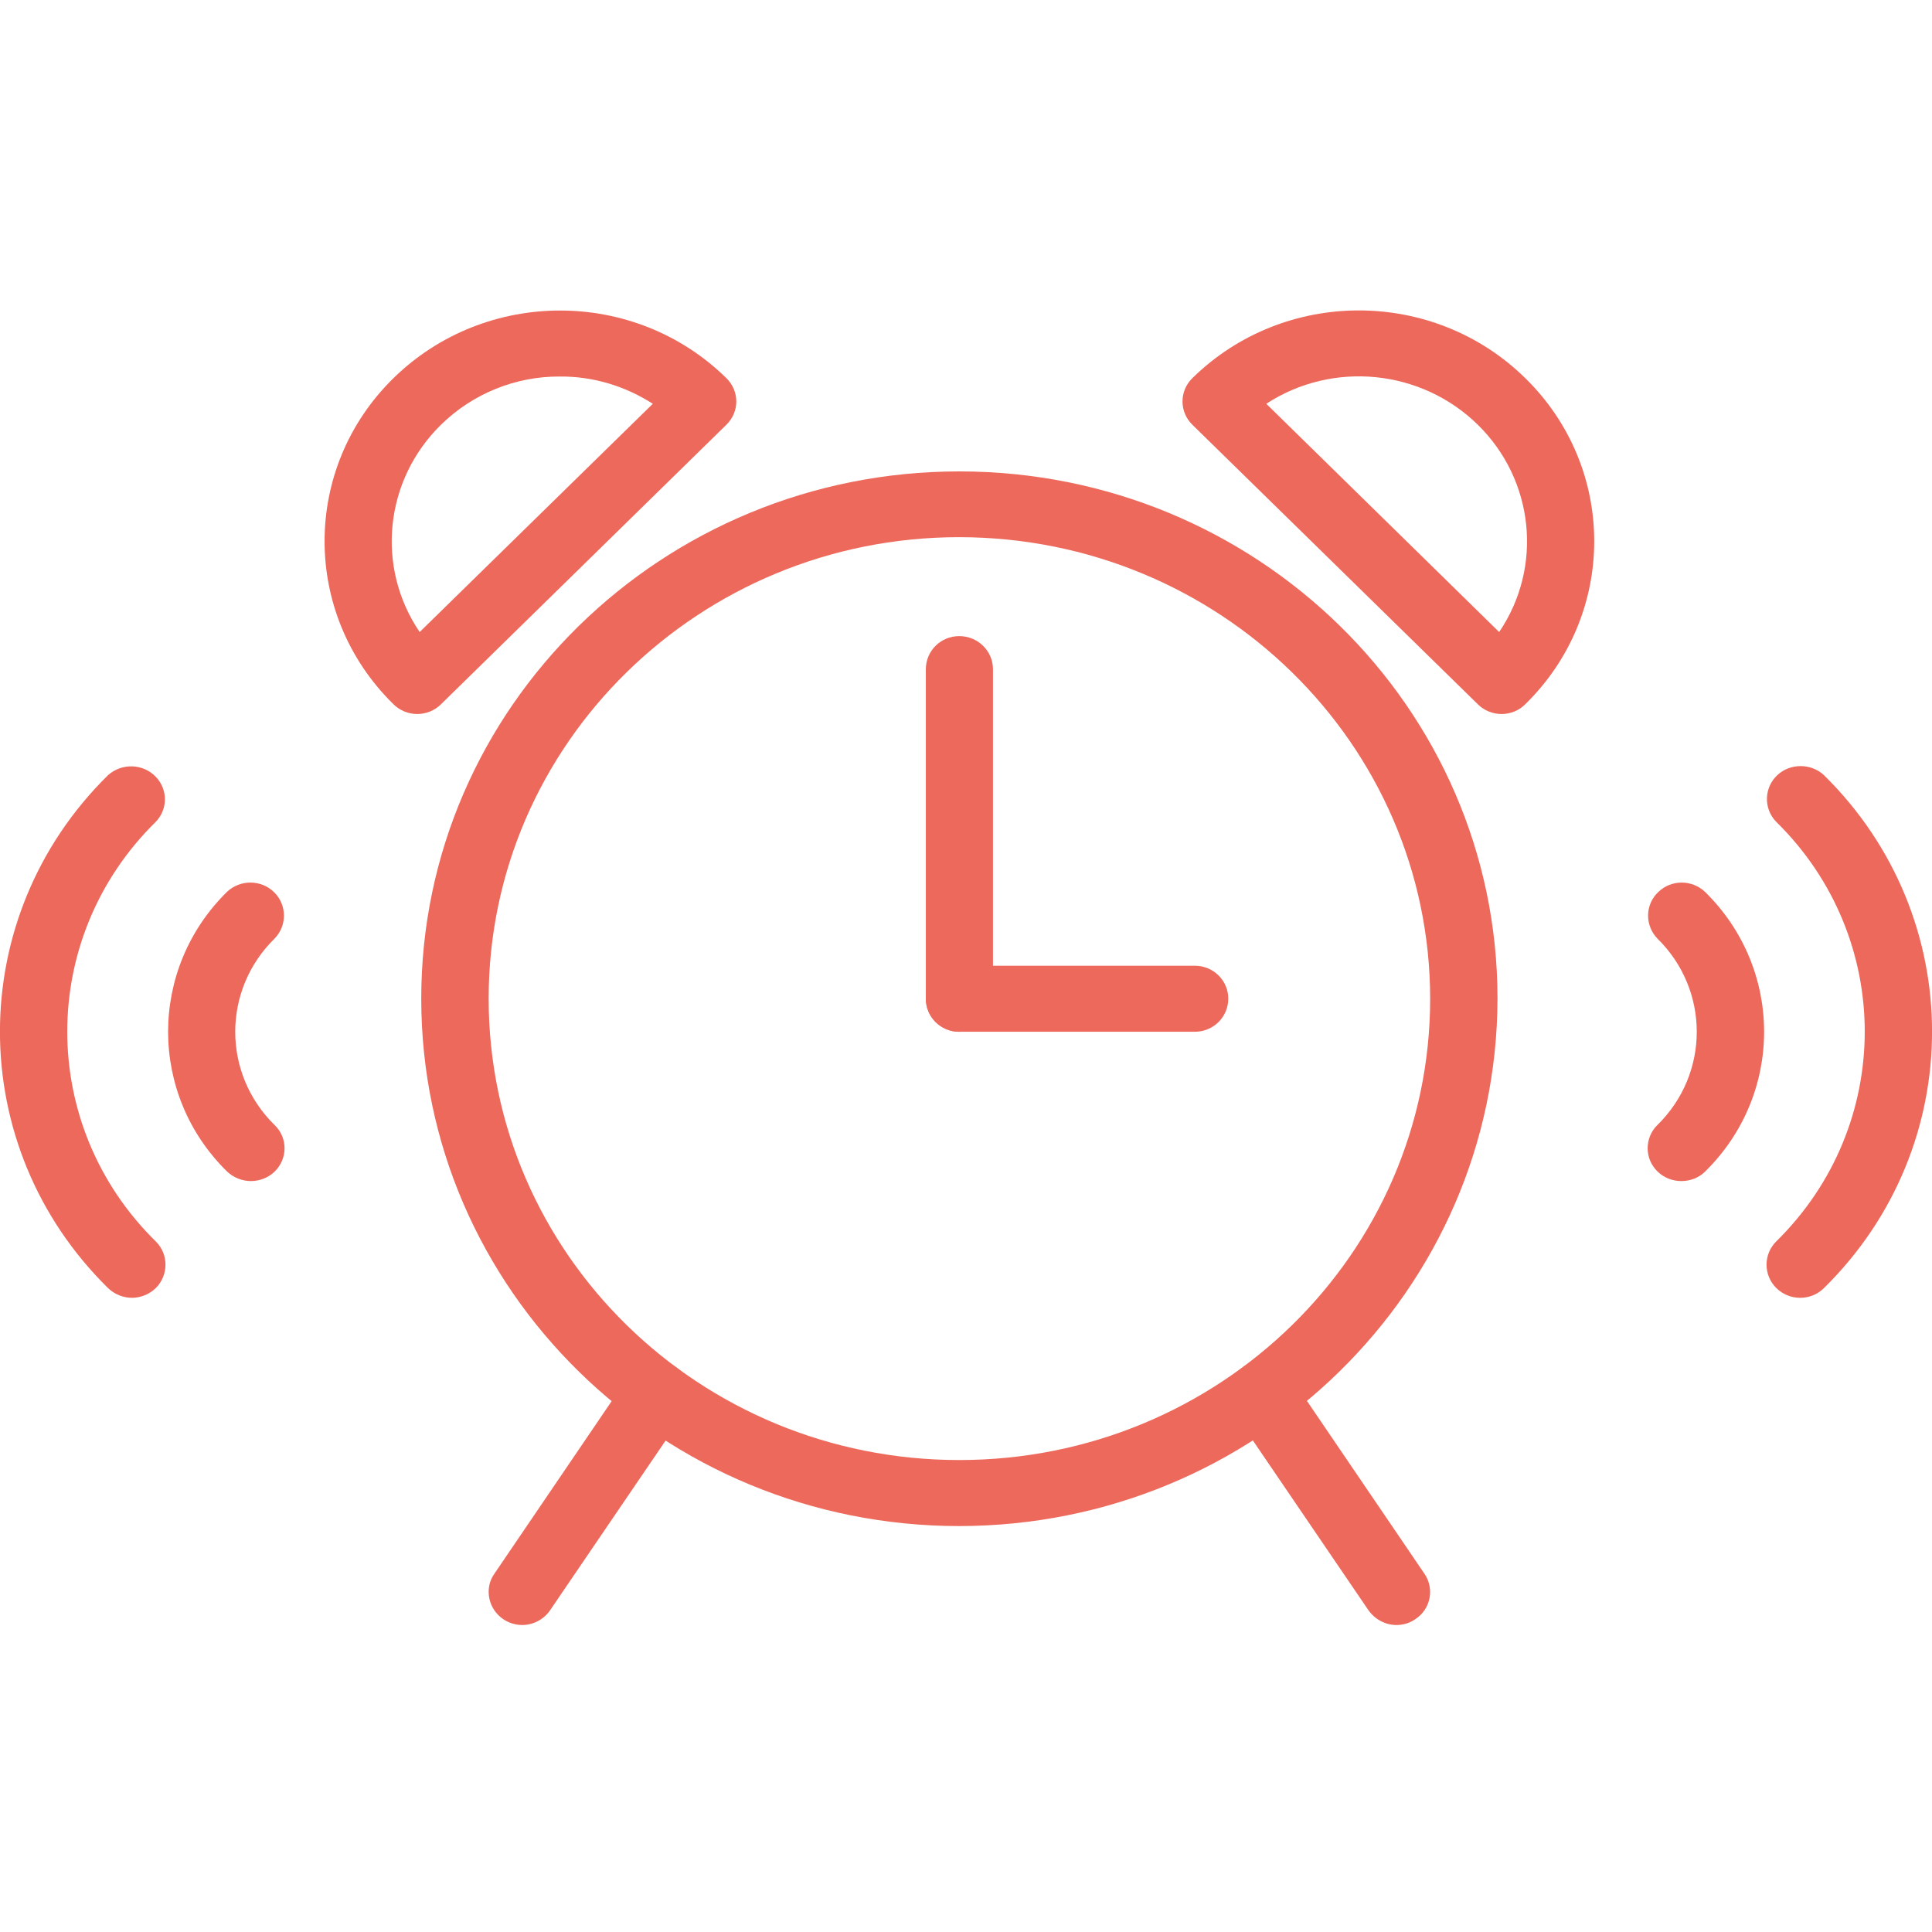 <?xml version="1.0" encoding="UTF-8"?>
<svg xmlns="http://www.w3.org/2000/svg" xmlns:xlink="http://www.w3.org/1999/xlink" width="28px" height="28px" viewBox="0 0 28 28" version="1.1">
<g id="surface1">
<path style=" stroke:none;fill-rule:nonzero;fill:rgb(92.941%,41.176%,36.078%);fill-opacity:1;" d="M 13.902 22.117 C 9.598 22.117 6.105 18.695 6.105 14.473 C 6.105 10.254 9.598 6.832 13.902 6.832 C 18.211 6.832 21.703 10.254 21.703 14.473 C 21.695 18.691 18.207 22.113 13.902 22.117 Z M 13.902 7.785 C 10.137 7.785 7.082 10.781 7.082 14.473 C 7.082 18.168 10.137 21.16 13.902 21.16 C 17.672 21.16 20.727 18.168 20.727 14.473 C 20.723 10.781 17.672 7.789 13.902 7.785 Z M 13.902 7.785 "/>
<path style=" stroke:none;fill-rule:nonzero;fill:rgb(92.941%,41.176%,36.078%);fill-opacity:1;" d="M 13.902 14.953 C 13.633 14.953 13.418 14.738 13.418 14.473 L 13.418 9.699 C 13.418 9.434 13.633 9.219 13.902 9.219 C 14.172 9.219 14.391 9.434 14.391 9.699 L 14.391 14.473 C 14.391 14.738 14.172 14.953 13.902 14.953 Z M 13.902 14.953 "/>
<path style=" stroke:none;fill-rule:nonzero;fill:rgb(92.941%,41.176%,36.078%);fill-opacity:1;" d="M 17.316 14.953 L 13.902 14.953 C 13.633 14.953 13.418 14.738 13.418 14.473 C 13.418 14.211 13.633 13.996 13.902 13.996 L 17.316 13.996 C 17.586 13.996 17.801 14.211 17.801 14.473 C 17.801 14.738 17.586 14.953 17.316 14.953 Z M 17.316 14.953 "/>
<path style=" stroke:none;fill-rule:nonzero;fill:rgb(92.941%,41.176%,36.078%);fill-opacity:1;" d="M 20.238 23.551 C 20.078 23.551 19.926 23.469 19.832 23.336 L 17.883 20.473 C 17.734 20.25 17.797 19.957 18.02 19.809 C 18.246 19.664 18.547 19.723 18.695 19.941 L 20.645 22.809 C 20.793 23.027 20.734 23.324 20.508 23.469 C 20.43 23.523 20.336 23.551 20.238 23.551 Z M 20.238 23.551 "/>
<path style=" stroke:none;fill-rule:nonzero;fill:rgb(92.941%,41.176%,36.078%);fill-opacity:1;" d="M 7.57 23.551 C 7.301 23.551 7.082 23.336 7.082 23.07 C 7.082 22.977 7.109 22.887 7.164 22.809 L 9.113 19.941 C 9.262 19.723 9.566 19.664 9.789 19.809 C 10.012 19.953 10.074 20.25 9.922 20.473 L 7.973 23.336 C 7.883 23.469 7.73 23.551 7.566 23.551 Z M 7.57 23.551 "/>
<path style=" stroke:none;fill-rule:nonzero;fill:rgb(92.941%,41.176%,36.078%);fill-opacity:1;" d="M 21.762 10.348 C 21.633 10.348 21.508 10.297 21.418 10.207 L 17.281 6.156 C 17.09 5.969 17.09 5.668 17.281 5.48 C 18.613 4.172 20.773 4.172 22.105 5.48 C 23.438 6.785 23.438 8.902 22.105 10.207 C 22.016 10.297 21.891 10.348 21.762 10.348 Z M 18.352 5.852 L 21.727 9.16 C 22.367 8.215 22.234 6.957 21.418 6.156 C 20.598 5.352 19.316 5.223 18.352 5.852 Z M 18.352 5.852 "/>
<path style=" stroke:none;fill-rule:nonzero;fill:rgb(92.941%,41.176%,36.078%);fill-opacity:1;" d="M 6.047 10.348 C 5.918 10.348 5.793 10.297 5.703 10.207 C 4.371 8.902 4.371 6.785 5.703 5.48 C 7.035 4.176 9.195 4.172 10.527 5.48 C 10.719 5.668 10.719 5.969 10.527 6.156 L 6.391 10.207 C 6.301 10.297 6.176 10.348 6.047 10.348 Z M 8.113 5.457 C 7.469 5.453 6.848 5.707 6.391 6.156 C 5.574 6.957 5.441 8.215 6.082 9.16 L 9.461 5.852 C 9.059 5.594 8.594 5.453 8.113 5.457 Z M 8.113 5.457 "/>
<path style=" stroke:none;fill-rule:nonzero;fill:rgb(92.941%,41.176%,36.078%);fill-opacity:1;" d="M 24.367 17.117 C 24.098 17.117 23.879 16.906 23.879 16.641 C 23.879 16.516 23.93 16.391 24.02 16.305 C 24.781 15.559 24.781 14.348 24.02 13.602 C 23.836 13.41 23.84 13.109 24.035 12.926 C 24.223 12.746 24.52 12.746 24.711 12.926 C 25.852 14.047 25.852 15.859 24.711 16.98 C 24.621 17.07 24.496 17.117 24.367 17.117 Z M 24.367 17.117 "/>
<path style=" stroke:none;fill-rule:nonzero;fill:rgb(92.941%,41.176%,36.078%);fill-opacity:1;" d="M 26.09 18.809 C 25.82 18.809 25.602 18.594 25.602 18.328 C 25.602 18.203 25.652 18.082 25.742 17.992 C 27.453 16.312 27.453 13.59 25.742 11.91 C 25.559 11.723 25.562 11.418 25.758 11.234 C 25.945 11.059 26.246 11.059 26.434 11.234 C 28.523 13.289 28.523 16.613 26.434 18.668 C 26.344 18.758 26.219 18.809 26.09 18.809 Z M 26.09 18.809 "/>
<path style=" stroke:none;fill-rule:nonzero;fill:rgb(92.941%,41.176%,36.078%);fill-opacity:1;" d="M 3.637 17.117 C 3.508 17.117 3.383 17.066 3.289 16.977 C 2.152 15.859 2.152 14.047 3.289 12.926 C 3.484 12.742 3.793 12.746 3.98 12.938 C 4.16 13.121 4.16 13.418 3.98 13.602 C 3.219 14.348 3.219 15.559 3.98 16.305 C 4.172 16.488 4.172 16.793 3.98 16.98 C 3.891 17.066 3.766 17.117 3.637 17.117 Z M 3.637 17.117 "/>
<path style=" stroke:none;fill-rule:nonzero;fill:rgb(92.941%,41.176%,36.078%);fill-opacity:1;" d="M 1.914 18.809 C 1.785 18.809 1.66 18.758 1.566 18.668 C -0.523 16.613 -0.523 13.289 1.566 11.234 C 1.766 11.055 2.074 11.066 2.258 11.258 C 2.434 11.441 2.434 11.727 2.258 11.91 C 0.547 13.59 0.547 16.312 2.258 17.992 C 2.445 18.176 2.445 18.48 2.258 18.668 C 2.164 18.758 2.039 18.809 1.91 18.809 Z M 1.914 18.809 "/>
</g>
</svg>
